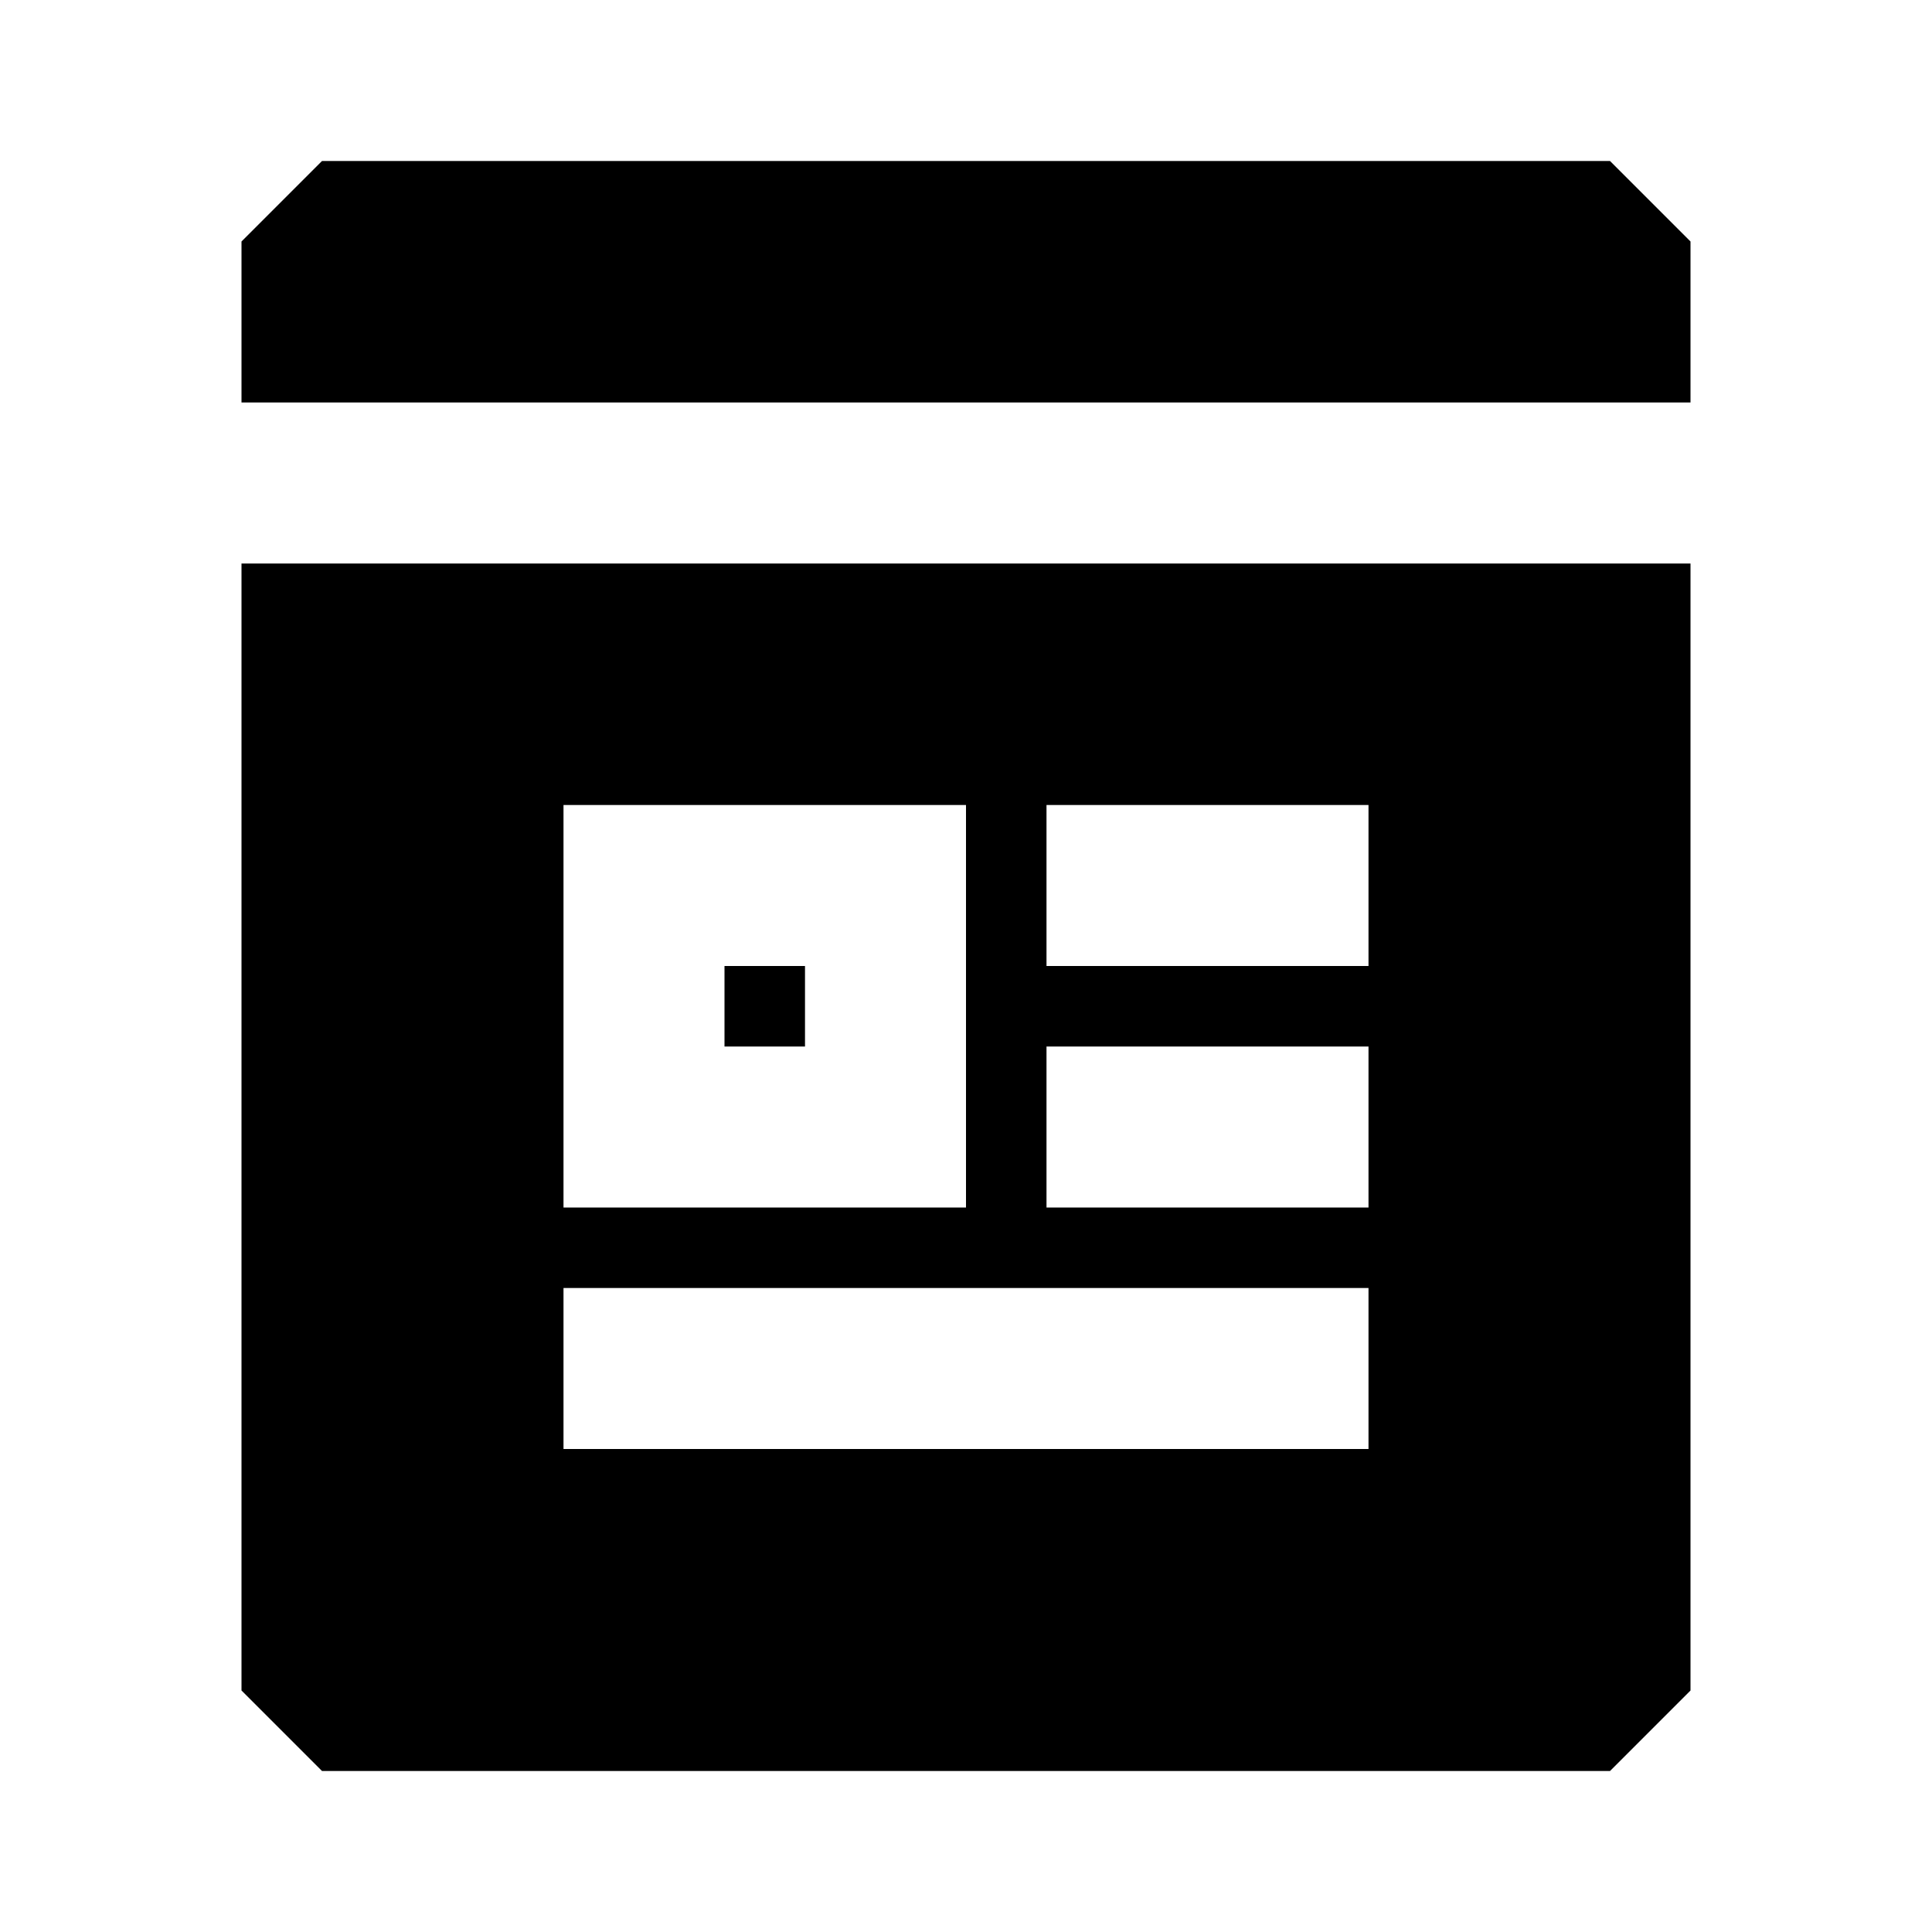 <svg xmlns="http://www.w3.org/2000/svg" width="24" height="24" fill="none">
  <path fill="currentColor" d="m3 3 1-1h16l1 1v2H3zm6 9v1h1v-1z" />
  <path
    fill="currentColor"
    d="M3 7v14l1 1h16l1-1V7zm10 5v-2h4v2zm4 3h-4v-2h4zm0 3H7v-2h10zM7 10h5v5H7z"
  />
</svg>
